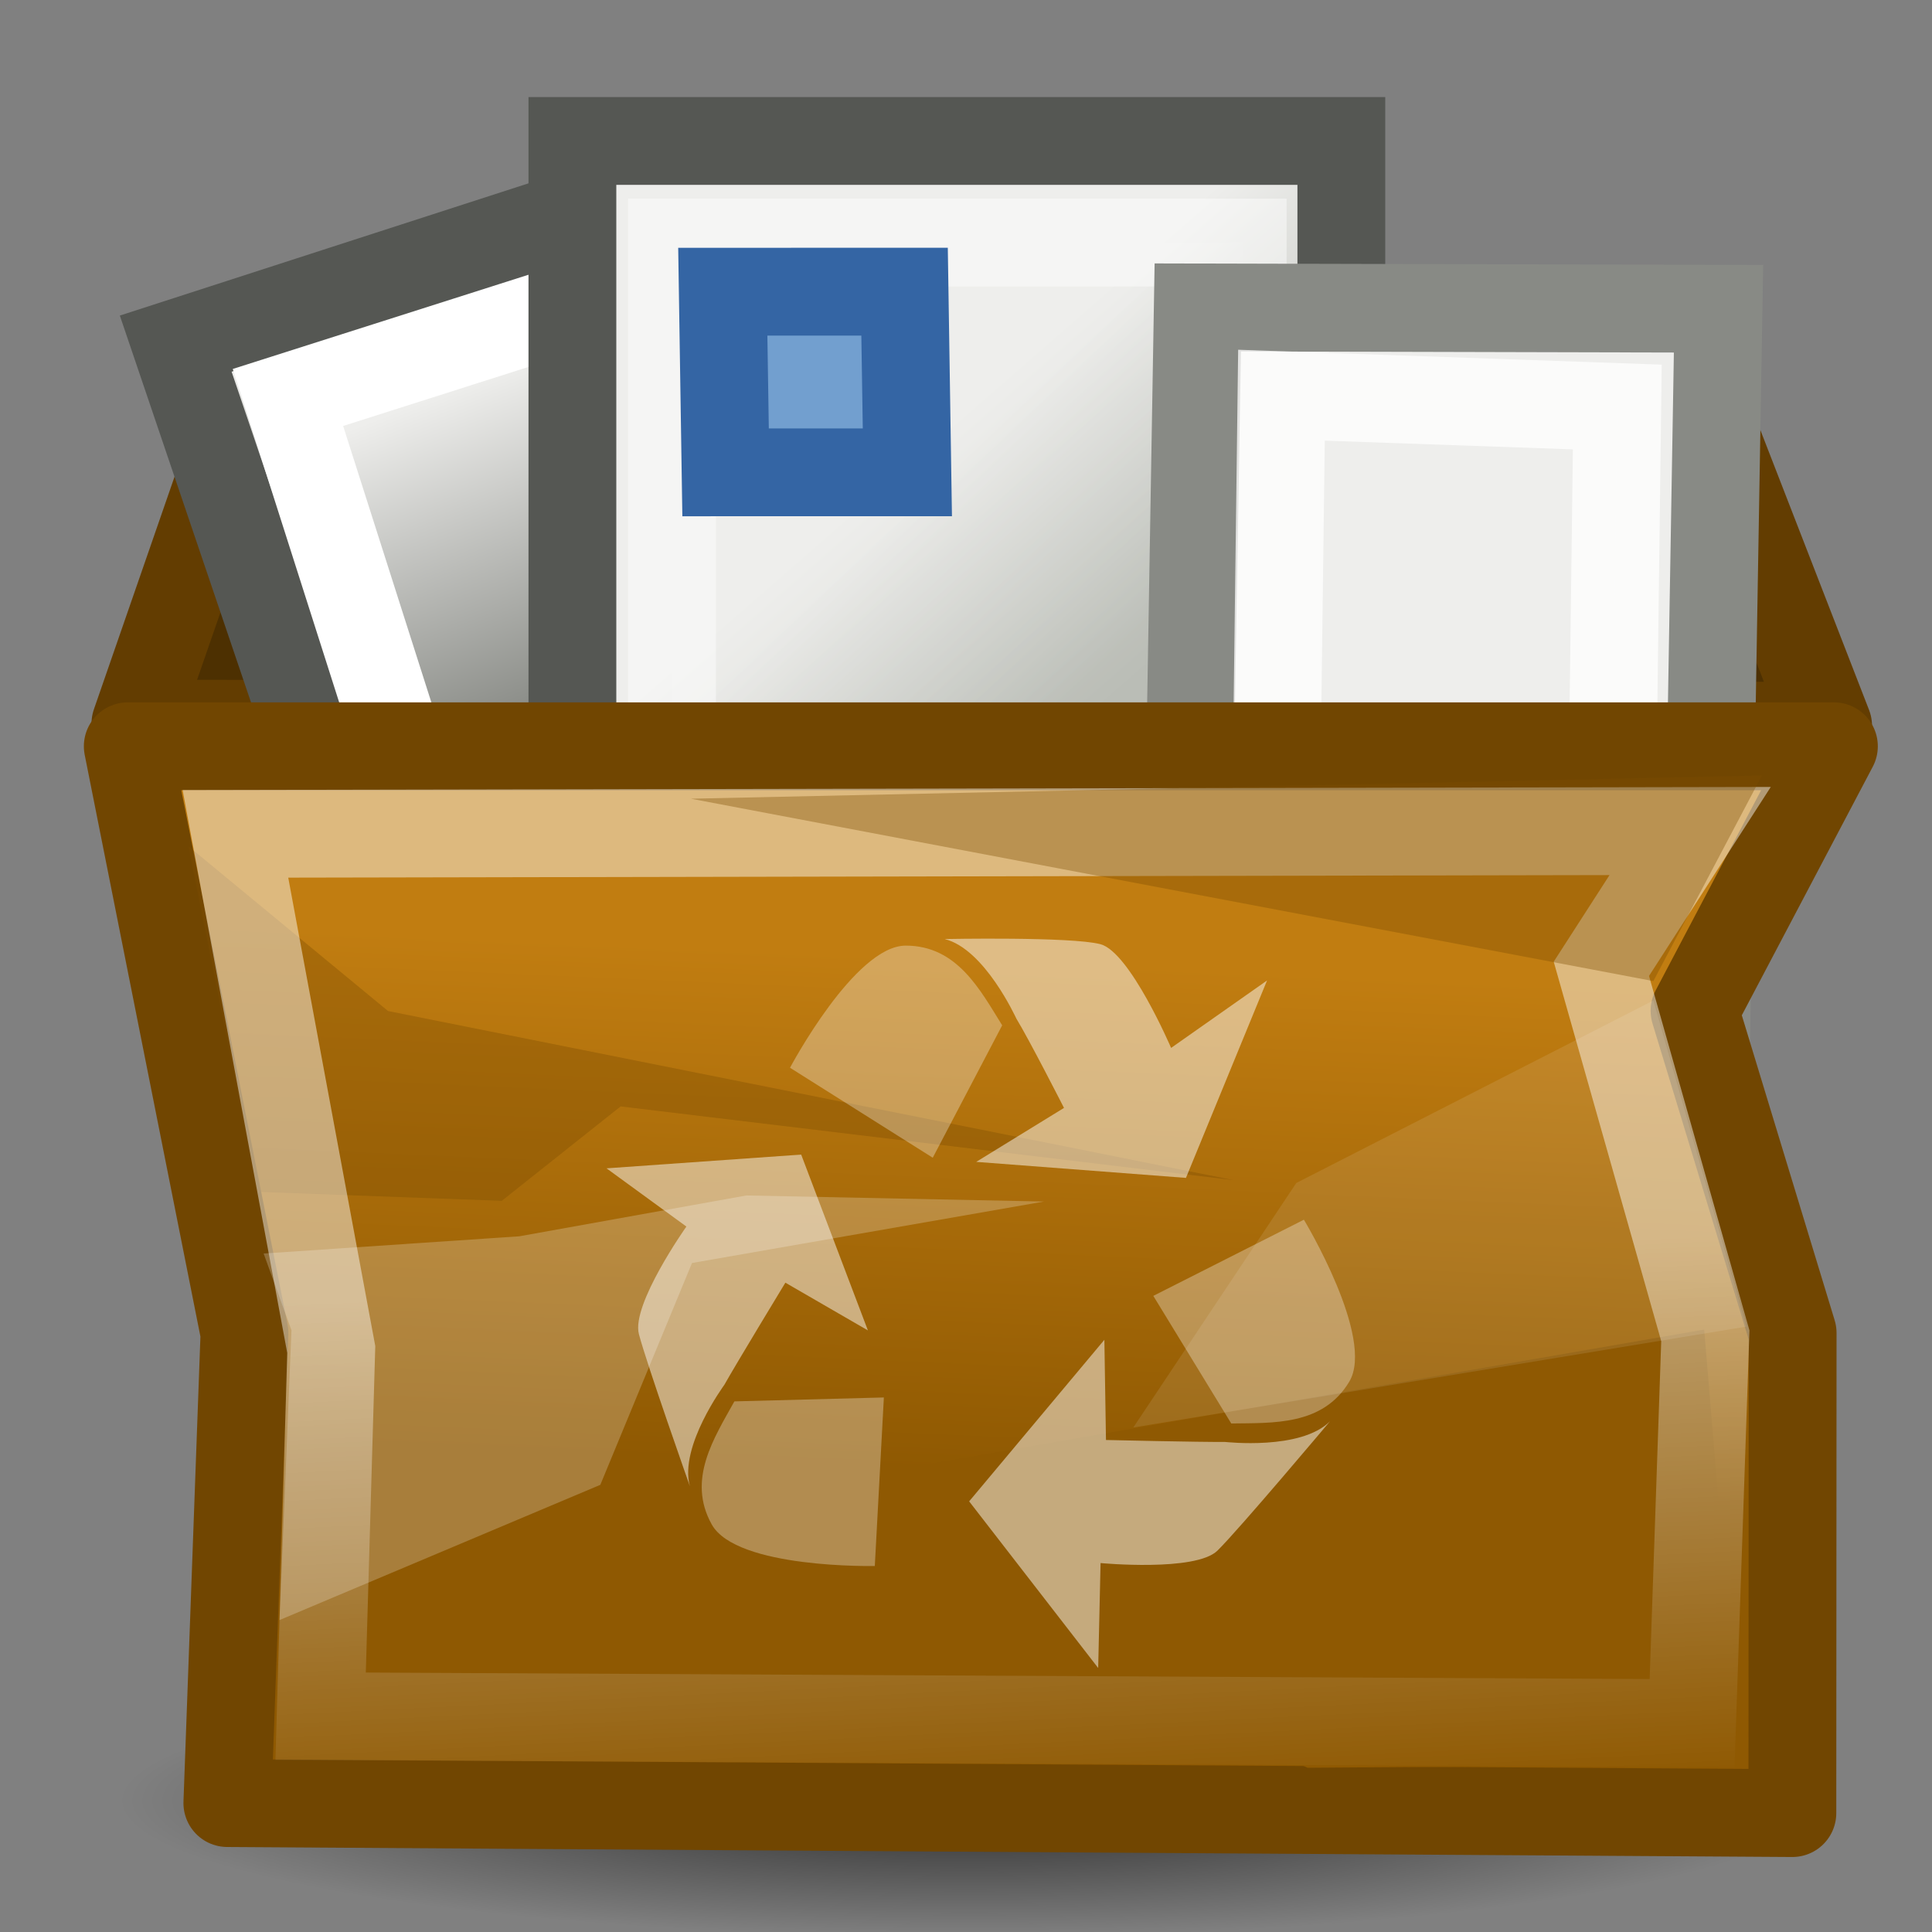 <?xml version="1.0" encoding="UTF-8" standalone="no"?>
<!-- Created with Inkscape (http://www.inkscape.org/) -->
<svg
   xmlns:i="&amp;ns_ai;"
   xmlns:dc="http://purl.org/dc/elements/1.1/"
   xmlns:cc="http://web.resource.org/cc/"
   xmlns:rdf="http://www.w3.org/1999/02/22-rdf-syntax-ns#"
   xmlns:svg="http://www.w3.org/2000/svg"
   xmlns="http://www.w3.org/2000/svg"
   xmlns:xlink="http://www.w3.org/1999/xlink"
   xmlns:sodipodi="http://inkscape.sourceforge.net/DTD/sodipodi-0.dtd"
   xmlns:inkscape="http://www.inkscape.org/namespaces/inkscape"
   width="22px"
   height="22px"
   id="svg57"
   sodipodi:version="0.32"
   inkscape:version="0.43+devel"
   sodipodi:docbase="/home/jimmac/src/cvs/tango-icon-theme/22x22/actions"
   sodipodi:docname="mail-mark-junk.svg"
   inkscape:export-filename="/home/jimmac/src/cvs/tango-icon-theme/22x22/actions/mail-mark-junk.png"
   inkscape:export-xdpi="90.000000"
   inkscape:export-ydpi="90.000000">
  <rect width="100%" height="100%" fill="#808080" stroke="none"/>
  <defs
     id="defs3">
    <linearGradient
       inkscape:collect="always"
       id="linearGradient4296">
      <stop
         style="stop-color:#000000;stop-opacity:1;"
         offset="0"
         id="stop4298" />
      <stop
         style="stop-color:#000000;stop-opacity:0;"
         offset="1"
         id="stop4300" />
    </linearGradient>
    <linearGradient
       inkscape:collect="always"
       id="linearGradient4272">
      <stop
         style="stop-color:#ffffff;stop-opacity:1;"
         offset="0"
         id="stop4274" />
      <stop
         style="stop-color:#ffffff;stop-opacity:0;"
         offset="1"
         id="stop4276" />
    </linearGradient>
    <linearGradient
       inkscape:collect="always"
       id="linearGradient4246">
      <stop
         style="stop-color:#eeeeec;stop-opacity:1;"
         offset="0"
         id="stop4248" />
      <stop
         style="stop-color:#babdb6"
         offset="1"
         id="stop4250" />
    </linearGradient>
    <linearGradient
       inkscape:collect="always"
       id="linearGradient4238">
      <stop
         style="stop-color:#eeeeec;stop-opacity:1;"
         offset="0"
         id="stop4240" />
      <stop
         style="stop-color:#888a85"
         offset="1"
         id="stop4242" />
    </linearGradient>
    <linearGradient
       inkscape:collect="always"
       id="linearGradient4133">
      <stop
         style="stop-color:#c17d11;stop-opacity:1;"
         offset="0"
         id="stop4135" />
      <stop
         style="stop-color:#8f5902"
         offset="1"
         id="stop4137" />
    </linearGradient>
    <linearGradient
       id="linearGradient368">
      <stop
         style="stop-color:#ffffff;stop-opacity:0.103;"
         offset="0"
         id="stop369" />
      <stop
         style="stop-color:#ffffff;stop-opacity:0;"
         offset="1"
         id="stop372" />
    </linearGradient>
    <linearGradient
       id="linearGradient1065">
      <stop
         style="stop-color:#b5c051;stop-opacity:1;"
         offset="0"
         id="stop1066" />
      <stop
         style="stop-color:#858e3f;stop-opacity:1;"
         offset="1"
         id="stop1067" />
    </linearGradient>
    <linearGradient
       style="fill-rule:nonzero;"
       y2="72.609"
       x2="192.386"
       y1="72.609"
       x1="78.246"
       gradientUnits="userSpaceOnUse"
       id="linearGradient641">
      <stop
         id="stop642"
         style="stop-color:#f9feff;stop-opacity:1;"
         offset="0" />
      <stop
         id="stop643"
         style="stop-color:#afb4b6;stop-opacity:1;"
         offset="1" />
    </linearGradient>
    <linearGradient
       id="linearGradient513">
      <stop
         id="stop514"
         offset="0"
         style="stop-color:#696969;stop-opacity:1;" />
      <stop
         id="stop515"
         offset="1"
         style="stop-color:#ffffff;stop-opacity:1;" />
    </linearGradient>
    <linearGradient
       id="linearGradient508">
      <stop
         id="stop509"
         offset="0"
         style="stop-color:#b0b0b0;stop-opacity:1;" />
      <stop
         id="stop510"
         offset="1"
         style="stop-color:#b0b0b0;stop-opacity:1;" />
    </linearGradient>
    <linearGradient
       style="fill-rule:nonzero;"
       y2="72.609"
       x2="192.386"
       y1="72.609"
       x1="78.246"
       gradientUnits="userSpaceOnUse"
       id="linearGradient477">
      <stop
         id="stop478"
         style="stop-color:#e4e9ea;stop-opacity:1;"
         offset="0" />
      <stop
         id="stop479"
         style="stop-color:#85898A;fill-rule:nonzero;"
         offset="1" />
    </linearGradient>
    <linearGradient
       id="linearGradient454">
      <stop
         id="stop455"
         offset="0"
         style="stop-color:#ffffff;stop-opacity:1;" />
      <stop
         id="stop457"
         offset="0.5"
         style="stop-color:#bebebe;stop-opacity:1;" />
      <stop
         id="stop456"
         offset="1"
         style="stop-color:#b0b0b0;stop-opacity:1;" />
    </linearGradient>
    <linearGradient
       id="linearGradient177">
      <stop
         id="stop178"
         offset="0"
         style="stop-color:#ffffff;stop-opacity:1;" />
      <stop
         id="stop179"
         offset="1"
         style="stop-color:#b0b0b0;stop-opacity:1;" />
    </linearGradient>
    <linearGradient
       id="linearGradient172">
      <stop
         id="stop173"
         offset="0"
         style="stop-color:#616c08;stop-opacity:1;" />
      <stop
         id="stop174"
         offset="1"
         style="stop-color:#495106;stop-opacity:1;" />
    </linearGradient>
    <linearGradient
       id="linearGradient161">
      <stop
         id="stop162"
         offset="0"
         style="stop-color:#575955;stop-opacity:1;" />
      <stop
         id="stop163"
         offset="1"
         style="stop-color:#7c7e79;stop-opacity:1;" />
    </linearGradient>
    <linearGradient
       id="linearGradient157">
      <stop
         id="stop158"
         offset="0"
         style="stop-color:#babdb6;stop-opacity:1;" />
      <stop
         id="stop159"
         offset="1"
         style="stop-color:#f1f5ec;stop-opacity:1;" />
    </linearGradient>
    <linearGradient
       id="linearGradient1869">
      <stop
         style="stop-color:#eff3f4;stop-opacity:1;"
         offset="0"
         id="stop1870" />
      <stop
         style="stop-color:#939596;stop-opacity:1;"
         offset="1"
         id="stop1871" />
    </linearGradient>
    <linearGradient
       gradientUnits="userSpaceOnUse"
       y2="21.17"
       x2="19.738"
       y1="21.17"
       x1="2.933"
       gradientTransform="matrix(2.375,0,0,0.507,-2.8,1.718)"
       id="linearGradient164"
       xlink:href="#linearGradient161"
       inkscape:collect="always" />
    <radialGradient
       r="5.643"
       fy="20.453"
       fx="16.281"
       cy="20.453"
       cx="16.281"
       gradientTransform="matrix(2.202,0,0,0.575,-13.841,2.537)"
       gradientUnits="userSpaceOnUse"
       id="radialGradient605"
       xlink:href="#linearGradient477"
       inkscape:collect="always" />
    <linearGradient
       y2="14.749"
       x2="18.087"
       y1="11.165"
       x1="14.249"
       gradientTransform="matrix(1.4,0,0,0.904,-3.998,2.637)"
       gradientUnits="userSpaceOnUse"
       id="linearGradient606"
       xlink:href="#linearGradient454"
       inkscape:collect="always" />
    <linearGradient
       y2="122.611"
       x2="132.988"
       y1="116.664"
       x1="128.352"
       gradientTransform="scale(1.244,0.804)"
       gradientUnits="userSpaceOnUse"
       id="linearGradient607"
       xlink:href="#linearGradient177"
       inkscape:collect="always" />
    <linearGradient
       y2="14.745"
       x2="20.136"
       y1="8.725"
       x1="9.963"
       gradientTransform="matrix(1.4,0,0,0.904,-3.998,2.682)"
       gradientUnits="userSpaceOnUse"
       id="linearGradient608"
       xlink:href="#linearGradient177"
       inkscape:collect="always" />
    <linearGradient
       y2="10.115"
       x2="40.437"
       y1="2.349"
       x1="24.163"
       gradientTransform="matrix(1.125,0,0,1.125,-3.998,2.637)"
       gradientUnits="userSpaceOnUse"
       id="linearGradient609"
       xlink:href="#linearGradient477"
       inkscape:collect="always" />
    <linearGradient
       y2="24.077"
       x2="-36.301"
       y1="18.817"
       x1="-32.4"
       gradientTransform="matrix(-1.449,0.287,-0.469,0.966,-2.706,2.339)"
       gradientUnits="userSpaceOnUse"
       id="linearGradient610"
       xlink:href="#linearGradient513"
       inkscape:collect="always" />
    <linearGradient
       y2="20.664"
       x2="45.131"
       y1="13.132"
       x1="36.155"
       gradientTransform="matrix(0.826,0.763,0.763,-0.826,-30.965,-7.611)"
       gradientUnits="userSpaceOnUse"
       id="linearGradient611"
       xlink:href="#linearGradient477"
       inkscape:collect="always" />
    <linearGradient
       y2="9.362"
       x2="13.763"
       y1="14.036"
       x1="16.552"
       gradientTransform="matrix(1.4,0,0,0.904,-2.866,2.113)"
       gradientUnits="userSpaceOnUse"
       id="linearGradient612"
       xlink:href="#linearGradient177"
       inkscape:collect="always" />
    <linearGradient
       y2="14.745"
       x2="20.136"
       y1="8.725"
       x1="9.963"
       gradientTransform="matrix(1.027,-0.135,0.528,0.536,8.117,6.748)"
       gradientUnits="userSpaceOnUse"
       id="linearGradient613"
       xlink:href="#linearGradient508"
       inkscape:collect="always" />
    <linearGradient
       y2="137.972"
       x2="136.986"
       y1="67.365"
       x1="81.308"
       gradientTransform="scale(1.244,0.804)"
       gradientUnits="userSpaceOnUse"
       id="linearGradient632"
       xlink:href="#linearGradient177"
       inkscape:collect="always" />
    <radialGradient
       gradientUnits="userSpaceOnUse"
       r="13.266"
       fy="8.93"
       fx="39.148"
       cy="8.93"
       cx="39.148"
       gradientTransform="matrix(0.879,0,0,1.026,1.238,4.735)"
       id="radialGradient640"
       xlink:href="#linearGradient641"
       inkscape:collect="always" />
    <linearGradient
       inkscape:collect="always"
       xlink:href="#linearGradient4133"
       id="linearGradient4139"
       x1="24"
       y1="23.251"
       x2="23.423"
       y2="36.421"
       gradientUnits="userSpaceOnUse"
       gradientTransform="translate(51.062,30.222)" />
    <linearGradient
       inkscape:collect="always"
       xlink:href="#linearGradient161"
       id="linearGradient4190"
       gradientUnits="userSpaceOnUse"
       gradientTransform="matrix(2.375,0,0,0.507,-69.325,13.168)"
       x1="2.933"
       y1="21.17"
       x2="19.738"
       y2="21.17" />
    <linearGradient
       inkscape:collect="always"
       xlink:href="#linearGradient157"
       id="linearGradient4192"
       gradientUnits="userSpaceOnUse"
       gradientTransform="matrix(0.772,0,0,1.558,-69.325,13.168)"
       x1="55.208"
       y1="6.89"
       x2="60.686"
       y2="6.89" />
    <linearGradient
       inkscape:collect="always"
       xlink:href="#linearGradient508"
       id="linearGradient4194"
       gradientUnits="userSpaceOnUse"
       gradientTransform="matrix(1.027,-0.135,0.528,0.536,-58.408,18.198)"
       x1="9.963"
       y1="8.725"
       x2="20.136"
       y2="14.745" />
    <linearGradient
       inkscape:collect="always"
       xlink:href="#linearGradient177"
       id="linearGradient4196"
       gradientUnits="userSpaceOnUse"
       gradientTransform="matrix(1.4,0,0,0.904,-69.39,13.563)"
       x1="16.552"
       y1="14.036"
       x2="13.763"
       y2="9.362" />
    <linearGradient
       inkscape:collect="always"
       xlink:href="#linearGradient477"
       id="linearGradient4198"
       gradientUnits="userSpaceOnUse"
       gradientTransform="matrix(0.826,0.763,0.763,-0.826,-97.489,3.839)"
       x1="36.155"
       y1="13.132"
       x2="45.131"
       y2="20.664" />
    <linearGradient
       inkscape:collect="always"
       xlink:href="#linearGradient513"
       id="linearGradient4200"
       gradientUnits="userSpaceOnUse"
       gradientTransform="matrix(-1.449,0.287,-0.469,0.966,-69.231,13.789)"
       x1="-32.4"
       y1="18.817"
       x2="-36.301"
       y2="24.077" />
    <linearGradient
       inkscape:collect="always"
       xlink:href="#linearGradient477"
       id="linearGradient4202"
       gradientUnits="userSpaceOnUse"
       gradientTransform="matrix(1.125,0,0,1.125,-70.523,14.087)"
       x1="24.163"
       y1="2.349"
       x2="40.437"
       y2="10.115" />
    <linearGradient
       inkscape:collect="always"
       xlink:href="#linearGradient177"
       id="linearGradient4204"
       gradientUnits="userSpaceOnUse"
       gradientTransform="matrix(1.4,0,0,0.904,-70.523,14.132)"
       x1="9.963"
       y1="8.725"
       x2="20.136"
       y2="14.745" />
    <linearGradient
       inkscape:collect="always"
       xlink:href="#linearGradient177"
       id="linearGradient4206"
       gradientUnits="userSpaceOnUse"
       gradientTransform="scale(1.244,0.804)"
       x1="81.308"
       y1="67.365"
       x2="136.986"
       y2="137.972" />
    <linearGradient
       inkscape:collect="always"
       xlink:href="#linearGradient177"
       id="linearGradient4208"
       gradientUnits="userSpaceOnUse"
       gradientTransform="scale(1.244,0.804)"
       x1="128.352"
       y1="116.664"
       x2="132.988"
       y2="122.611" />
    <linearGradient
       inkscape:collect="always"
       xlink:href="#linearGradient454"
       id="linearGradient4210"
       gradientUnits="userSpaceOnUse"
       gradientTransform="matrix(1.4,0,0,0.904,-70.523,14.087)"
       x1="14.249"
       y1="11.165"
       x2="18.087"
       y2="14.749" />
    <radialGradient
       inkscape:collect="always"
       xlink:href="#linearGradient477"
       id="radialGradient4212"
       gradientUnits="userSpaceOnUse"
       gradientTransform="matrix(2.202,0,0,0.575,-80.366,13.987)"
       cx="16.281"
       cy="20.453"
       fx="16.281"
       fy="20.453"
       r="5.643" />
    <linearGradient
       inkscape:collect="always"
       xlink:href="#linearGradient4238"
       id="linearGradient4244"
       x1="12.25"
       y1="11.688"
       x2="15.345"
       y2="19.688"
       gradientUnits="userSpaceOnUse"
       gradientTransform="translate(47.312,25.285)" />
    <linearGradient
       inkscape:collect="always"
       xlink:href="#linearGradient4246"
       id="linearGradient4252"
       x1="21.495"
       y1="8.25"
       x2="25.938"
       y2="12.188"
       gradientUnits="userSpaceOnUse"
       gradientTransform="translate(51.062,30.222)" />
    <linearGradient
       inkscape:collect="always"
       xlink:href="#linearGradient4238"
       id="linearGradient4256"
       gradientUnits="userSpaceOnUse"
       x1="12.25"
       y1="11.688"
       x2="15.345"
       y2="19.688"
       gradientTransform="translate(48.53,25.846)" />
    <linearGradient
       inkscape:collect="always"
       xlink:href="#linearGradient4246"
       id="linearGradient4260"
       gradientUnits="userSpaceOnUse"
       x1="21.495"
       y1="8.25"
       x2="25.938"
       y2="12.188"
       gradientTransform="translate(51.943,31.162)" />
    <linearGradient
       inkscape:collect="always"
       xlink:href="#linearGradient4272"
       id="linearGradient4278"
       x1="27.07"
       y1="31.156"
       x2="27.745"
       y2="45.027"
       gradientUnits="userSpaceOnUse"
       gradientTransform="translate(51.062,30.222)" />
    <radialGradient
       inkscape:collect="always"
       xlink:href="#linearGradient4296"
       id="radialGradient4302"
       cx="24.263"
       cy="45.26"
       fx="24.263"
       fy="45.26"
       r="22.848"
       gradientTransform="matrix(1.07,1.511950e-6,-5.320245e-7,0.106,-1.689,40.469)"
       gradientUnits="userSpaceOnUse" />
    <radialGradient
       inkscape:collect="always"
       xlink:href="#linearGradient4296"
       id="radialGradient2222"
       gradientUnits="userSpaceOnUse"
       gradientTransform="matrix(0.882,2.769896e-6,-8.103536e-7,8.123887e-2,2.87,41.583)"
       cx="24.263"
       cy="45.26"
       fx="24.263"
       fy="45.26"
       r="22.848" />
    <linearGradient
       inkscape:collect="always"
       xlink:href="#linearGradient4238"
       id="linearGradient2224"
       gradientUnits="userSpaceOnUse"
       gradientTransform="matrix(0.443,0,0,0.443,-1.092,-1.571)"
       x1="12.25"
       y1="11.688"
       x2="15.345"
       y2="19.688" />
    <linearGradient
       inkscape:collect="always"
       xlink:href="#linearGradient4238"
       id="linearGradient2226"
       gradientUnits="userSpaceOnUse"
       gradientTransform="matrix(0.443,0,0,0.443,0.407,-1.001)"
       x1="12.25"
       y1="11.688"
       x2="15.345"
       y2="19.688" />
    <linearGradient
       inkscape:collect="always"
       xlink:href="#linearGradient4246"
       id="linearGradient2228"
       gradientUnits="userSpaceOnUse"
       gradientTransform="matrix(0.693,0,0,0.536,-3.994,0.257)"
       x1="21.495"
       y1="8.25"
       x2="25.938"
       y2="12.188" />
    <linearGradient
       inkscape:collect="always"
       xlink:href="#linearGradient4246"
       id="linearGradient2230"
       gradientUnits="userSpaceOnUse"
       gradientTransform="matrix(0.443,0,0,0.443,1.778,2.033)"
       x1="21.495"
       y1="8.25"
       x2="25.938"
       y2="12.188" />
    <linearGradient
       inkscape:collect="always"
       xlink:href="#linearGradient4133"
       id="linearGradient2232"
       gradientUnits="userSpaceOnUse"
       gradientTransform="matrix(0.443,0,0,0.443,0.569,0.616)"
       x1="24"
       y1="23.251"
       x2="23.423"
       y2="36.421" />
    <linearGradient
       inkscape:collect="always"
       xlink:href="#linearGradient4272"
       id="linearGradient2234"
       gradientUnits="userSpaceOnUse"
       gradientTransform="matrix(0.443,0,0,0.443,0.569,0.616)"
       x1="27.07"
       y1="31.156"
       x2="27.745"
       y2="45.027" />
    <linearGradient
       inkscape:collect="always"
       xlink:href="#linearGradient4246"
       id="linearGradient2256"
       gradientUnits="userSpaceOnUse"
       gradientTransform="matrix(0.514,0,0,0.432,-0.15,1.675)"
       x1="21.495"
       y1="8.25"
       x2="25.938"
       y2="12.188" />
  </defs>
  <sodipodi:namedview
     showborder="true"
     id="base"
     pagecolor="#ffffff"
     bordercolor="#666666"
     borderopacity="0.247"
     inkscape:pageopacity="0.0"
     inkscape:pageshadow="2"
     inkscape:zoom="22.627417"
     inkscape:cx="15.728959"
     inkscape:cy="10.199609"
     inkscape:current-layer="layer1"
     showgrid="false"
     inkscape:grid-bbox="true"
     inkscape:document-units="px"
     inkscape:window-width="1280"
     inkscape:window-height="949"
     inkscape:window-x="2144"
     inkscape:window-y="153"
     inkscape:showpageshadow="false"
     stroke="#555753"
     fill="#8f5902"
     showguides="true"
     inkscape:guide-bbox="true" />
  <g
     id="layer1"
     inkscape:label="Layer 1"
     inkscape:groupmode="layer">
    <path
       sodipodi:type="arc"
       style="opacity:0.667;fill:url(#radialGradient2222);fill-opacity:1;stroke:none;stroke-width:1;stroke-linecap:round;stroke-linejoin:round;stroke-miterlimit:4;stroke-dasharray:none;stroke-dashoffset:0;stroke-opacity:1"
       id="path2168"
       sodipodi:cx="24.262602"
       sodipodi:cy="45.259960"
       sodipodi:rx="22.848389"
       sodipodi:ry="1.8561553"
       d="M 47.111 45.26 A 22.848 1.856 0 1 1  1.414,45.26 A 22.848 1.856 0 1 1  47.111 45.26 z"
       transform="matrix(0.48,0,0,0.835,-0.61,-17.288)" />
    <path
       style="color:#000000;fill:#684101;fill-opacity:1;fill-rule:evenodd;stroke:none;stroke-width:0;stroke-linecap:butt;stroke-linejoin:miter;marker:none;marker-start:none;marker-mid:none;marker-end:none;stroke-miterlimit:4;stroke-dashoffset:0;stroke-opacity:1;visibility:visible;display:block"
       d="M 3.987,4.282 C 3.55,4.276 3.522,4.259 3.424,4.568 C 3.401,4.639 2.488,7.445 2.452,7.554 C 2.33,7.925 2.502,8.022 2.925,8.015 C 3.075,8.012 19.468,8.015 19.706,8.015 C 20.045,8.015 20.145,7.903 20.069,7.64 C 20.038,7.533 18.766,4.537 18.732,4.484 C 18.574,4.246 18.601,4.246 18.326,4.243 C 18.274,4.242 4.038,4.283 3.987,4.282 z "
       id="path2170"
       sodipodi:nodetypes="cssssscss" />
    <path
       style="color:#000000;fill:#c17d11;fill-opacity:1;fill-rule:evenodd;stroke:none;stroke-width:0;stroke-linecap:butt;stroke-linejoin:miter;marker:none;marker-start:none;marker-mid:none;marker-end:none;stroke-miterlimit:4;stroke-dashoffset:0;stroke-opacity:1;visibility:visible;display:block"
       d="M 18.349,4.242 C 18.549,4.244 18.607,4.24 18.735,4.481 C 18.752,4.514 20.008,7.49 20.053,7.599 C 20.207,8.018 19.914,8.01 19.451,8.022 C 19.363,8.022 18.322,8.012 18.22,8.012 L 18.349,4.242 z "
       id="path2172"
       sodipodi:nodetypes="cscccc" />
    <path
       style="fill:#4d3001;fill-opacity:1;fill-rule:evenodd;stroke:#633d01;stroke-width:1px;stroke-linecap:butt;stroke-linejoin:round;stroke-opacity:1"
       d="M 3.033,3.939 L 1.542,8.24 L 20.817,8.265 L 19.118,3.889 L 3.033,3.939 z "
       id="path2174"
       sodipodi:nodetypes="ccccc" />
    <path
       style="fill:url(#linearGradient2224);fill-opacity:1;fill-rule:evenodd;stroke:#555753;stroke-width:1px;stroke-linecap:butt;stroke-linejoin:miter;stroke-opacity:1"
       d="M 3.652,8.782 L 2.001,3.913 L 7.326,2.19 L 8.579,5.91 L 3.652,8.782 z "
       id="path2176"
       sodipodi:nodetypes="ccccc" />
    <path
       style="opacity:1;fill:url(#linearGradient2226);fill-opacity:1;fill-rule:evenodd;stroke:#ffffff;stroke-width:1px;stroke-linecap:butt;stroke-linejoin:miter;stroke-opacity:1"
       d="M 4.598,8.659 L 3.279,4.526 L 8.825,2.759 L 10.078,8.5 L 4.598,8.659 z "
       id="path2178"
       sodipodi:nodetypes="ccccc" />
    <rect
       style="opacity:1;fill:url(#linearGradient2228);fill-opacity:1;stroke:#555753;stroke-width:1;stroke-linecap:round;stroke-linejoin:miter;stroke-miterlimit:4;stroke-dasharray:none;stroke-dashoffset:0;stroke-opacity:1"
       id="rect2180"
       width="8.756"
       height="7.689"
       x="6.518"
       y="1.605" />
    <rect
       style="opacity:0.441;fill:url(#linearGradient2256);fill-opacity:1;stroke:#ffffff;stroke-width:1;stroke-linecap:round;stroke-linejoin:miter;stroke-miterlimit:4;stroke-dasharray:none;stroke-dashoffset:0;stroke-opacity:1"
       id="rect2182"
       width="6.499"
       height="6.196"
       x="7.652"
       y="2.762" />
    <rect
       style="opacity:1;fill:#eeeeec;fill-opacity:1;stroke:#888a85;stroke-width:1;stroke-linecap:round;stroke-linejoin:miter;stroke-miterlimit:4;stroke-dasharray:none;stroke-dashoffset:0;stroke-opacity:1"
       id="rect2188"
       width="5.93"
       height="8.205"
       x="13.698"
       y="3.467"
       transform="matrix(1,2.474346e-3,-1.695314e-2,1,0,0)"
       inkscape:r_cx="true"
       inkscape:r_cy="true"
       ry="0" />
    <rect
       style="opacity:0.753;fill:#eeeeec;fill-opacity:1;stroke:#ffffff;stroke-width:1;stroke-linecap:round;stroke-linejoin:miter;stroke-miterlimit:4;stroke-dasharray:none;stroke-dashoffset:0;stroke-opacity:1"
       id="rect2190"
       width="3.828"
       height="7.626"
       x="14.658"
       y="3.985"
       transform="matrix(0.999,3.51417e-2,-1.281393e-2,1,0,0)"
       inkscape:r_cx="true"
       inkscape:r_cy="true" />
    <path
       style="fill:url(#linearGradient2232);fill-opacity:1;fill-rule:evenodd;stroke:#714601;stroke-width:1px;stroke-linecap:butt;stroke-linejoin:round;stroke-opacity:1"
       d="M 1.455,8.498 L 2.784,15.179 L 2.589,20.532 L 20.41,20.646 L 20.413,15.179 L 19.296,11.51 L 20.883,8.498 L 1.455,8.498 z "
       id="path2196"
       sodipodi:nodetypes="cccccccc" />
    <path
       style="fill:#7c4d01;fill-opacity:1;fill-rule:evenodd;stroke:none;stroke-width:1px;stroke-linecap:butt;stroke-linejoin:miter;stroke-opacity:1;opacity:0.357"
       d="M 2.145,9.636 L 4.419,11.513 L 14.044,13.438 L 7.067,12.599 L 5.714,13.674 L 2.935,13.572 L 2.145,9.636 z "
       id="path2198"
       sodipodi:nodetypes="ccccccc" />
    <path
       style="fill:#8f5902;fill-opacity:1;fill-rule:evenodd;stroke:none;stroke-width:1px;stroke-linecap:butt;stroke-linejoin:miter;stroke-opacity:1"
       d="M 19.406,15.14 L 8.21,17.08 L 14.89,20.13 L 19.819,20.094 L 19.406,15.14 z "
       id="path2214"
       sodipodi:nodetypes="ccccc" />
    <g
       style="fill:#ffffff;fill-opacity:0.488"
       transform="matrix(0.629,0,0,0.629,-29.222,-2.699)"
       id="g2200">
      <path
         sodipodi:nodetypes="ccccccscc"
         id="path2202"
         d="M 64.131,25.325 L 67.928,25.615 L 69.396,22.041 L 67.659,23.262 C 67.659,23.262 66.914,21.524 66.379,21.384 C 65.843,21.245 63.559,21.291 63.559,21.291 C 64.286,21.471 64.85,22.72 64.859,22.734 C 65.086,23.104 65.72,24.348 65.72,24.348 L 64.131,25.325 z "
         style="fill-rule:evenodd;stroke:none;stroke-width:1px;stroke-linecap:butt;stroke-linejoin:miter;stroke-opacity:1" />
      <path
         sodipodi:nodetypes="ccczc"
         id="path2204"
         d="M 64.601,22.853 L 63.344,25.25 L 60.76,23.621 C 60.76,23.621 61.932,21.41 62.855,21.41 C 63.786,21.41 64.202,22.212 64.601,22.853 z "
         style="color:#000000;fill-opacity:0.31;fill-rule:evenodd;stroke:none;stroke-width:1px;stroke-linecap:butt;stroke-linejoin:miter;marker:none;marker-start:none;marker-mid:none;marker-end:none;stroke-miterlimit:4;stroke-dashoffset:0;stroke-opacity:1;visibility:visible;display:inline;overflow:visible" />
      <path
         sodipodi:nodetypes="ccccccscc"
         id="path2206"
         d="M 66.451,28.546 L 64.003,31.471 L 66.339,34.488 L 66.382,32.588 C 66.382,32.588 68.103,32.75 68.498,32.363 C 68.893,31.975 70.536,30.021 70.536,30.021 C 70.008,30.552 68.647,30.395 68.631,30.395 C 68.197,30.4 66.48,30.36 66.48,30.36 L 66.451,28.546 z "
         style="fill-rule:evenodd;stroke:none;stroke-width:1px;stroke-linecap:butt;stroke-linejoin:miter;stroke-opacity:1" />
      <path
         sodipodi:nodetypes="ccczc"
         id="path2208"
         d="M 68.748,30.061 L 67.337,27.751 L 70.063,26.372 C 70.063,26.372 71.358,28.513 70.884,29.305 C 70.405,30.104 69.503,30.049 68.748,30.061 z "
         style="color:#000000;fill-opacity:0.31;fill-rule:evenodd;stroke:none;stroke-width:1px;stroke-linecap:butt;stroke-linejoin:miter;marker:none;marker-start:none;marker-mid:none;marker-end:none;stroke-miterlimit:4;stroke-dashoffset:0;stroke-opacity:1;visibility:visible;display:inline;overflow:visible" />
      <path
         sodipodi:nodetypes="ccccccscc"
         id="path2210"
         d="M 62.17,28.376 L 60.962,25.193 L 57.438,25.442 L 58.884,26.496 C 58.884,26.496 57.885,27.906 58.024,28.442 C 58.163,28.977 58.947,31.196 58.947,31.196 C 58.75,30.474 59.565,29.373 59.573,29.358 C 59.785,28.98 60.676,27.512 60.676,27.512 L 62.17,28.376 z "
         style="fill-rule:evenodd;stroke:none;stroke-width:1px;stroke-linecap:butt;stroke-linejoin:miter;stroke-opacity:1" />
      <path
         sodipodi:nodetypes="ccczc"
         id="path2212"
         d="M 59.753,29.661 L 62.459,29.59 L 62.295,32.641 C 62.295,32.641 59.793,32.695 59.343,31.889 C 58.889,31.076 59.387,30.321 59.753,29.661 z "
         style="color:#000000;fill-opacity:0.31;fill-rule:evenodd;stroke:none;stroke-width:1px;stroke-linecap:butt;stroke-linejoin:miter;marker:none;marker-start:none;marker-mid:none;marker-end:none;stroke-miterlimit:4;stroke-dashoffset:0;stroke-opacity:1;visibility:visible;display:inline;overflow:visible" />
    </g>
    <path
       style="fill:#ffffff;fill-opacity:1;fill-rule:evenodd;stroke:none;stroke-width:1px;stroke-linecap:butt;stroke-linejoin:miter;stroke-opacity:1;opacity:0.225"
       d="M 3.002,14.274 L 5.913,14.078 L 8.499,13.613 L 11.889,13.682 L 7.88,14.382 L 6.836,16.908 L 3.183,18.448 L 3.319,15.148 L 3.002,14.274 z "
       id="path2220"
       sodipodi:nodetypes="ccccccccc" />
    <path
       style="opacity:0.457;fill:none;fill-opacity:0.75;fill-rule:evenodd;stroke:url(#linearGradient2234);stroke-width:1px;stroke-linecap:butt;stroke-linejoin:miter;stroke-opacity:1"
       d="M 2.681,9.495 L 3.772,15.367 L 3.651,19.543 L 19.268,19.622 L 19.419,15.211 L 18.235,11.032 L 19.246,9.463 L 2.681,9.495 z "
       id="path2216"
       sodipodi:nodetypes="cccccccc" />
    <rect
       style="opacity:1;fill:#729fcf;fill-opacity:1;stroke:#3465a4;stroke-width:1;stroke-linecap:round;stroke-linejoin:miter;stroke-miterlimit:4;stroke-dasharray:none;stroke-dashoffset:0;stroke-opacity:1"
       id="rect2258"
       width="2.07"
       height="2.057"
       x="8.179"
       y="3.323"
       transform="matrix(1,-1.593882e-4,1.549678e-2,1,0,0)" />
    <path
       style="opacity:0.099;color:#000000;fill:#ffffff;fill-opacity:1;fill-rule:evenodd;stroke:none;stroke-width:1px;stroke-linecap:butt;stroke-linejoin:miter;marker:none;marker-start:none;marker-mid:none;marker-end:none;stroke-miterlimit:4;stroke-dasharray:none;stroke-dashoffset:0;stroke-opacity:1;visibility:visible;display:inline;overflow:visible"
       d="M 18.827,11.393 L 19.887,15.106 L 12.905,16.255 L 14.761,13.471 L 18.827,11.393 z "
       id="path4610"
       inkscape:r_cx="true"
       inkscape:r_cy="true" />
    <path
       style="opacity:0.357;color:#000000;fill:#7c4d01;fill-opacity:1;fill-rule:evenodd;stroke:none;stroke-width:1px;stroke-linecap:butt;stroke-linejoin:miter;marker:none;marker-start:none;marker-mid:none;marker-end:none;stroke-miterlimit:4;stroke-dasharray:none;stroke-dashoffset:0;stroke-opacity:1;visibility:visible;display:inline;overflow:visible"
       d="M 20.064,8.83 L 18.827,11.172 L 7.867,9.095 L 20.064,8.83 z "
       id="path4612"
       inkscape:r_cx="true"
       inkscape:r_cy="true" />
  </g>
  <g
     inkscape:label="trash"
     id="layer2"
     inkscape:groupmode="layer">
    <g
       transform="matrix(0.273,0,0,0.273,6.153,9.657)"
       id="g620"
       style="font-size:12;color:#000000;fill:url(#linearGradient632);fill-opacity:1;fill-rule:evenodd;stroke:none;stroke-width:2.133;stroke-linecap:butt;stroke-linejoin:miter;stroke-miterlimit:4;stroke-dashoffset:0;stroke-opacity:1;marker:none;marker-start:none;marker-mid:none;marker-end:none;visibility:visible;display:inline;overflow:visible"
       i:knockout="Off" />
  </g>
</svg>
